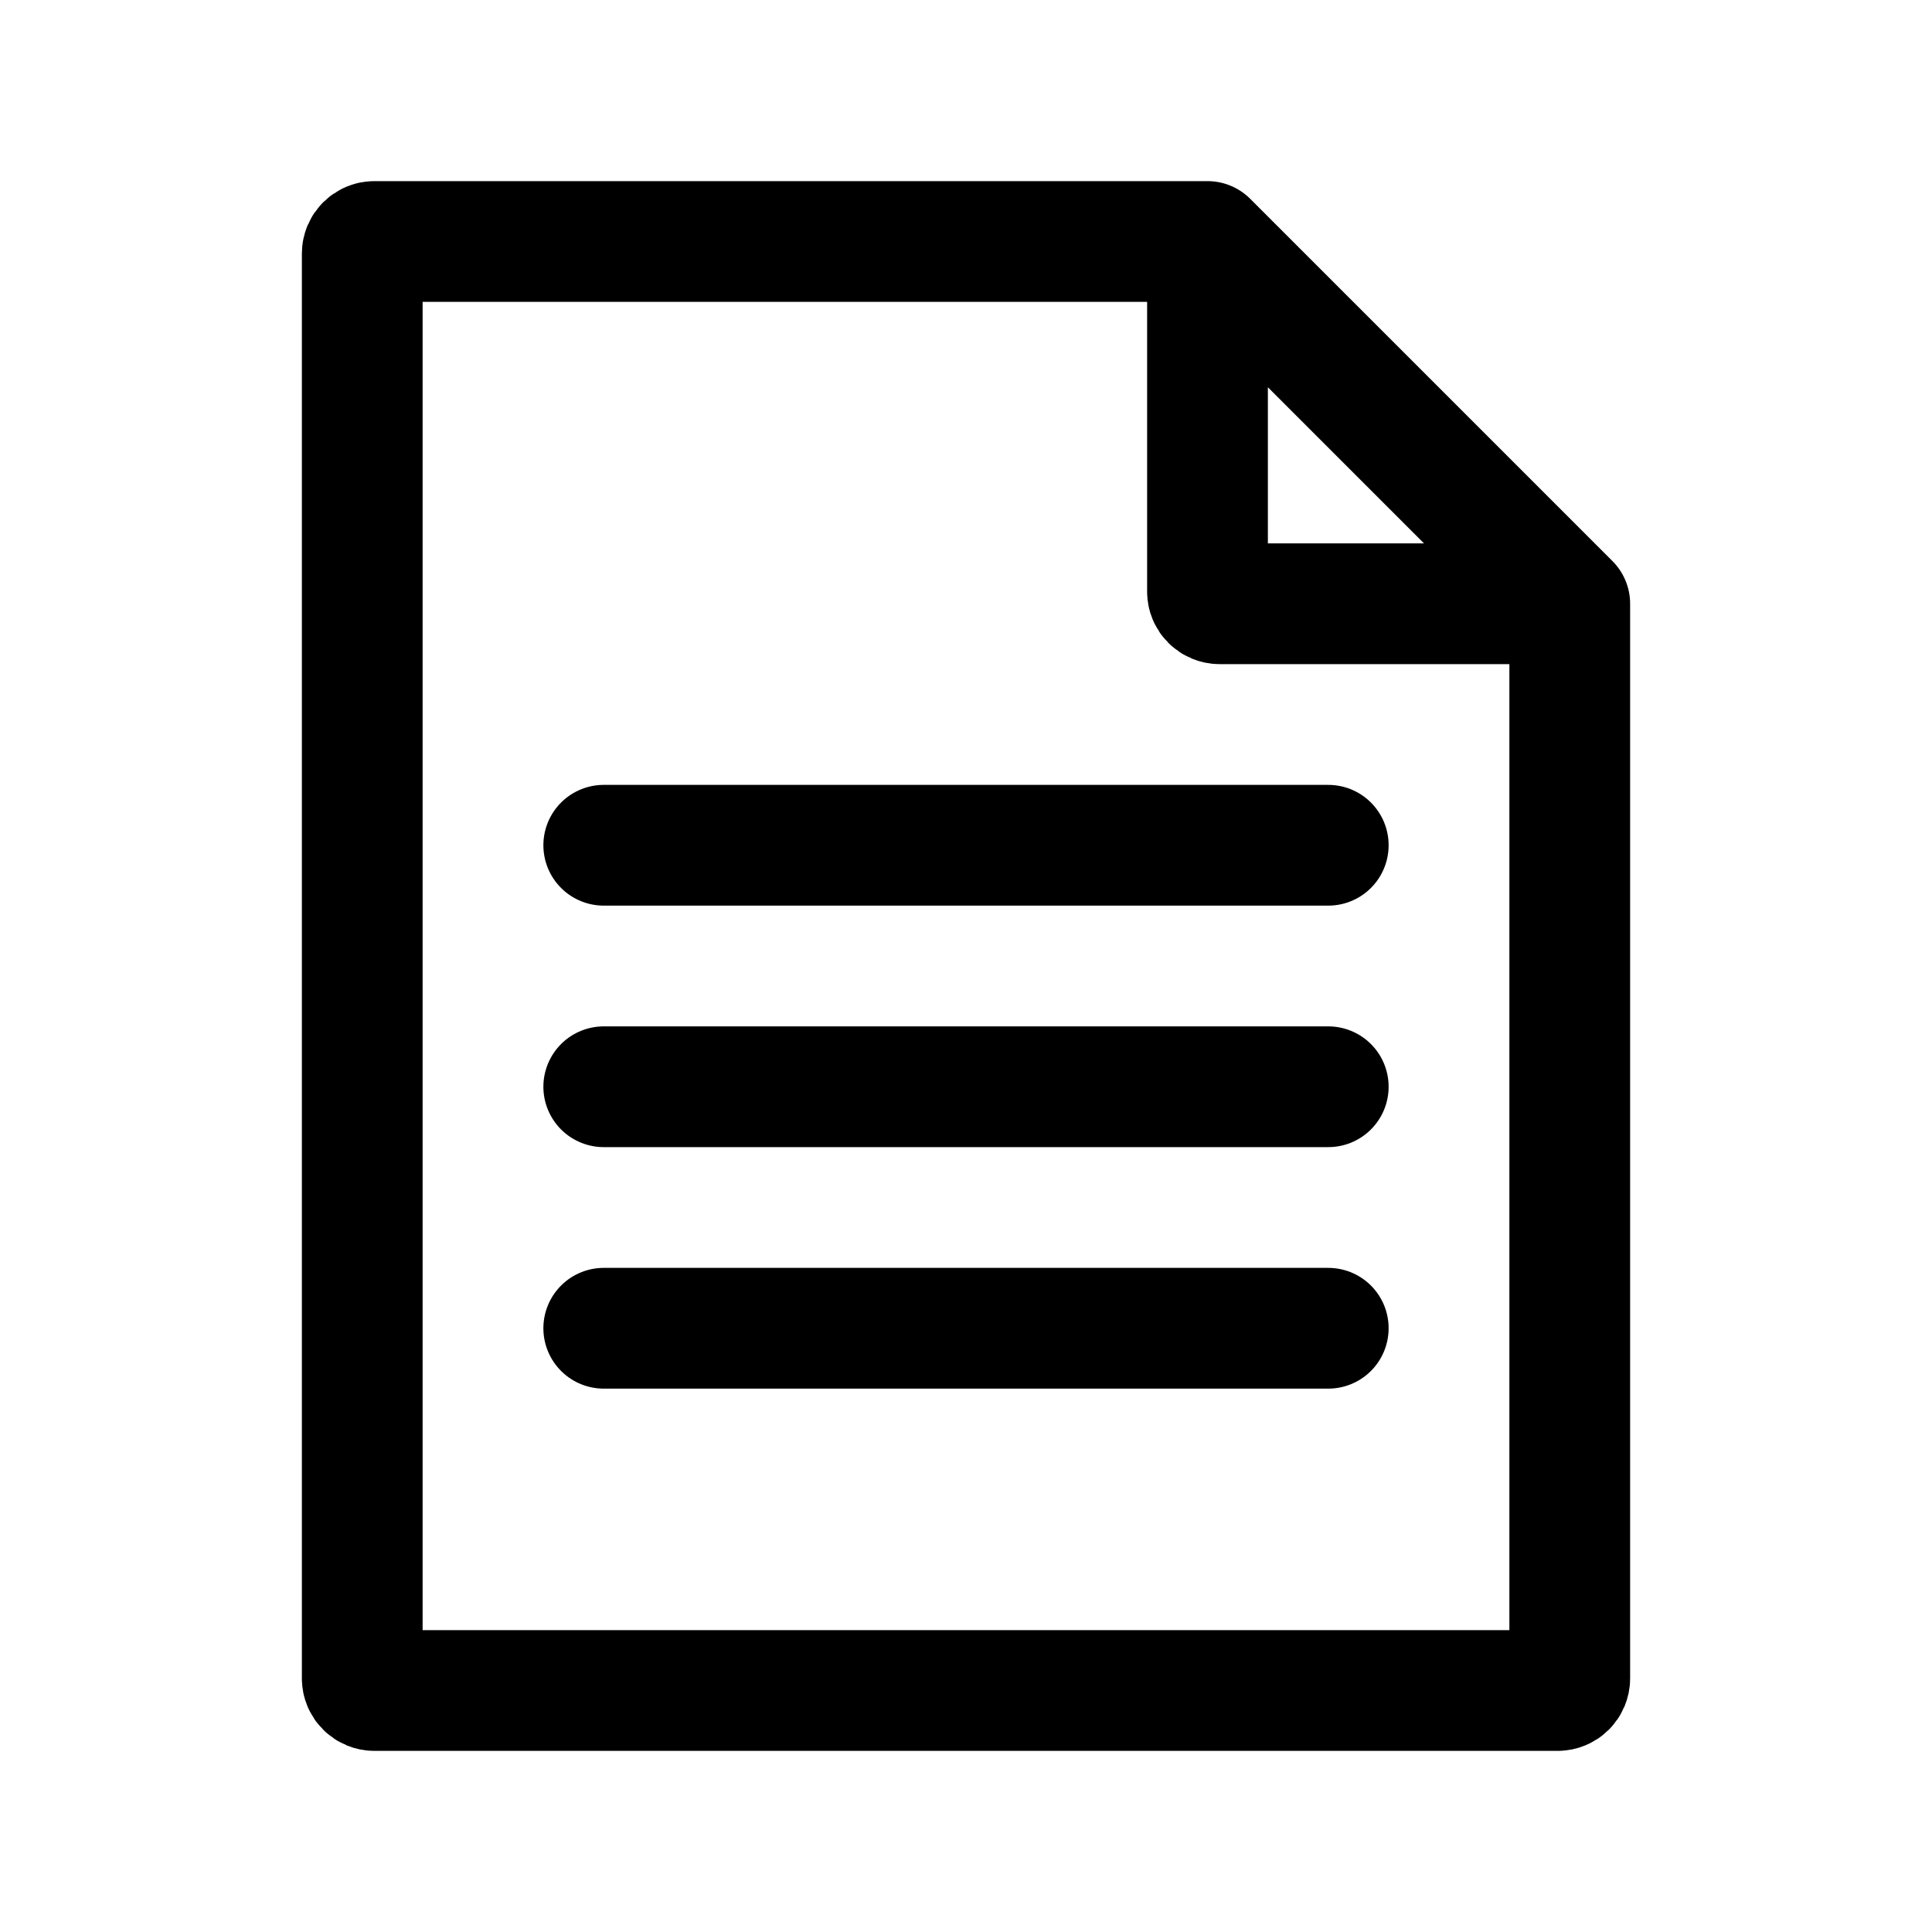 <svg width="16" height="16" viewBox="0 0 16 16" fill="none" xmlns="http://www.w3.org/2000/svg">
<path d="M10 2H3.1C3.045 2 3 2.045 3 2.1V13.9C3 13.955 3.045 14 3.1 14H12.9C12.955 14 13 13.955 13 13.9V5M10 2L13 5M10 2V4.9C10 4.955 10.045 5 10.1 5H13M5 7H11" stroke="black" stroke-linecap="round"/>
<path d="M5 11H11" stroke="black" stroke-linecap="round"/>
<path d="M5 9H11" stroke="black" stroke-linecap="round"/>
</svg>
